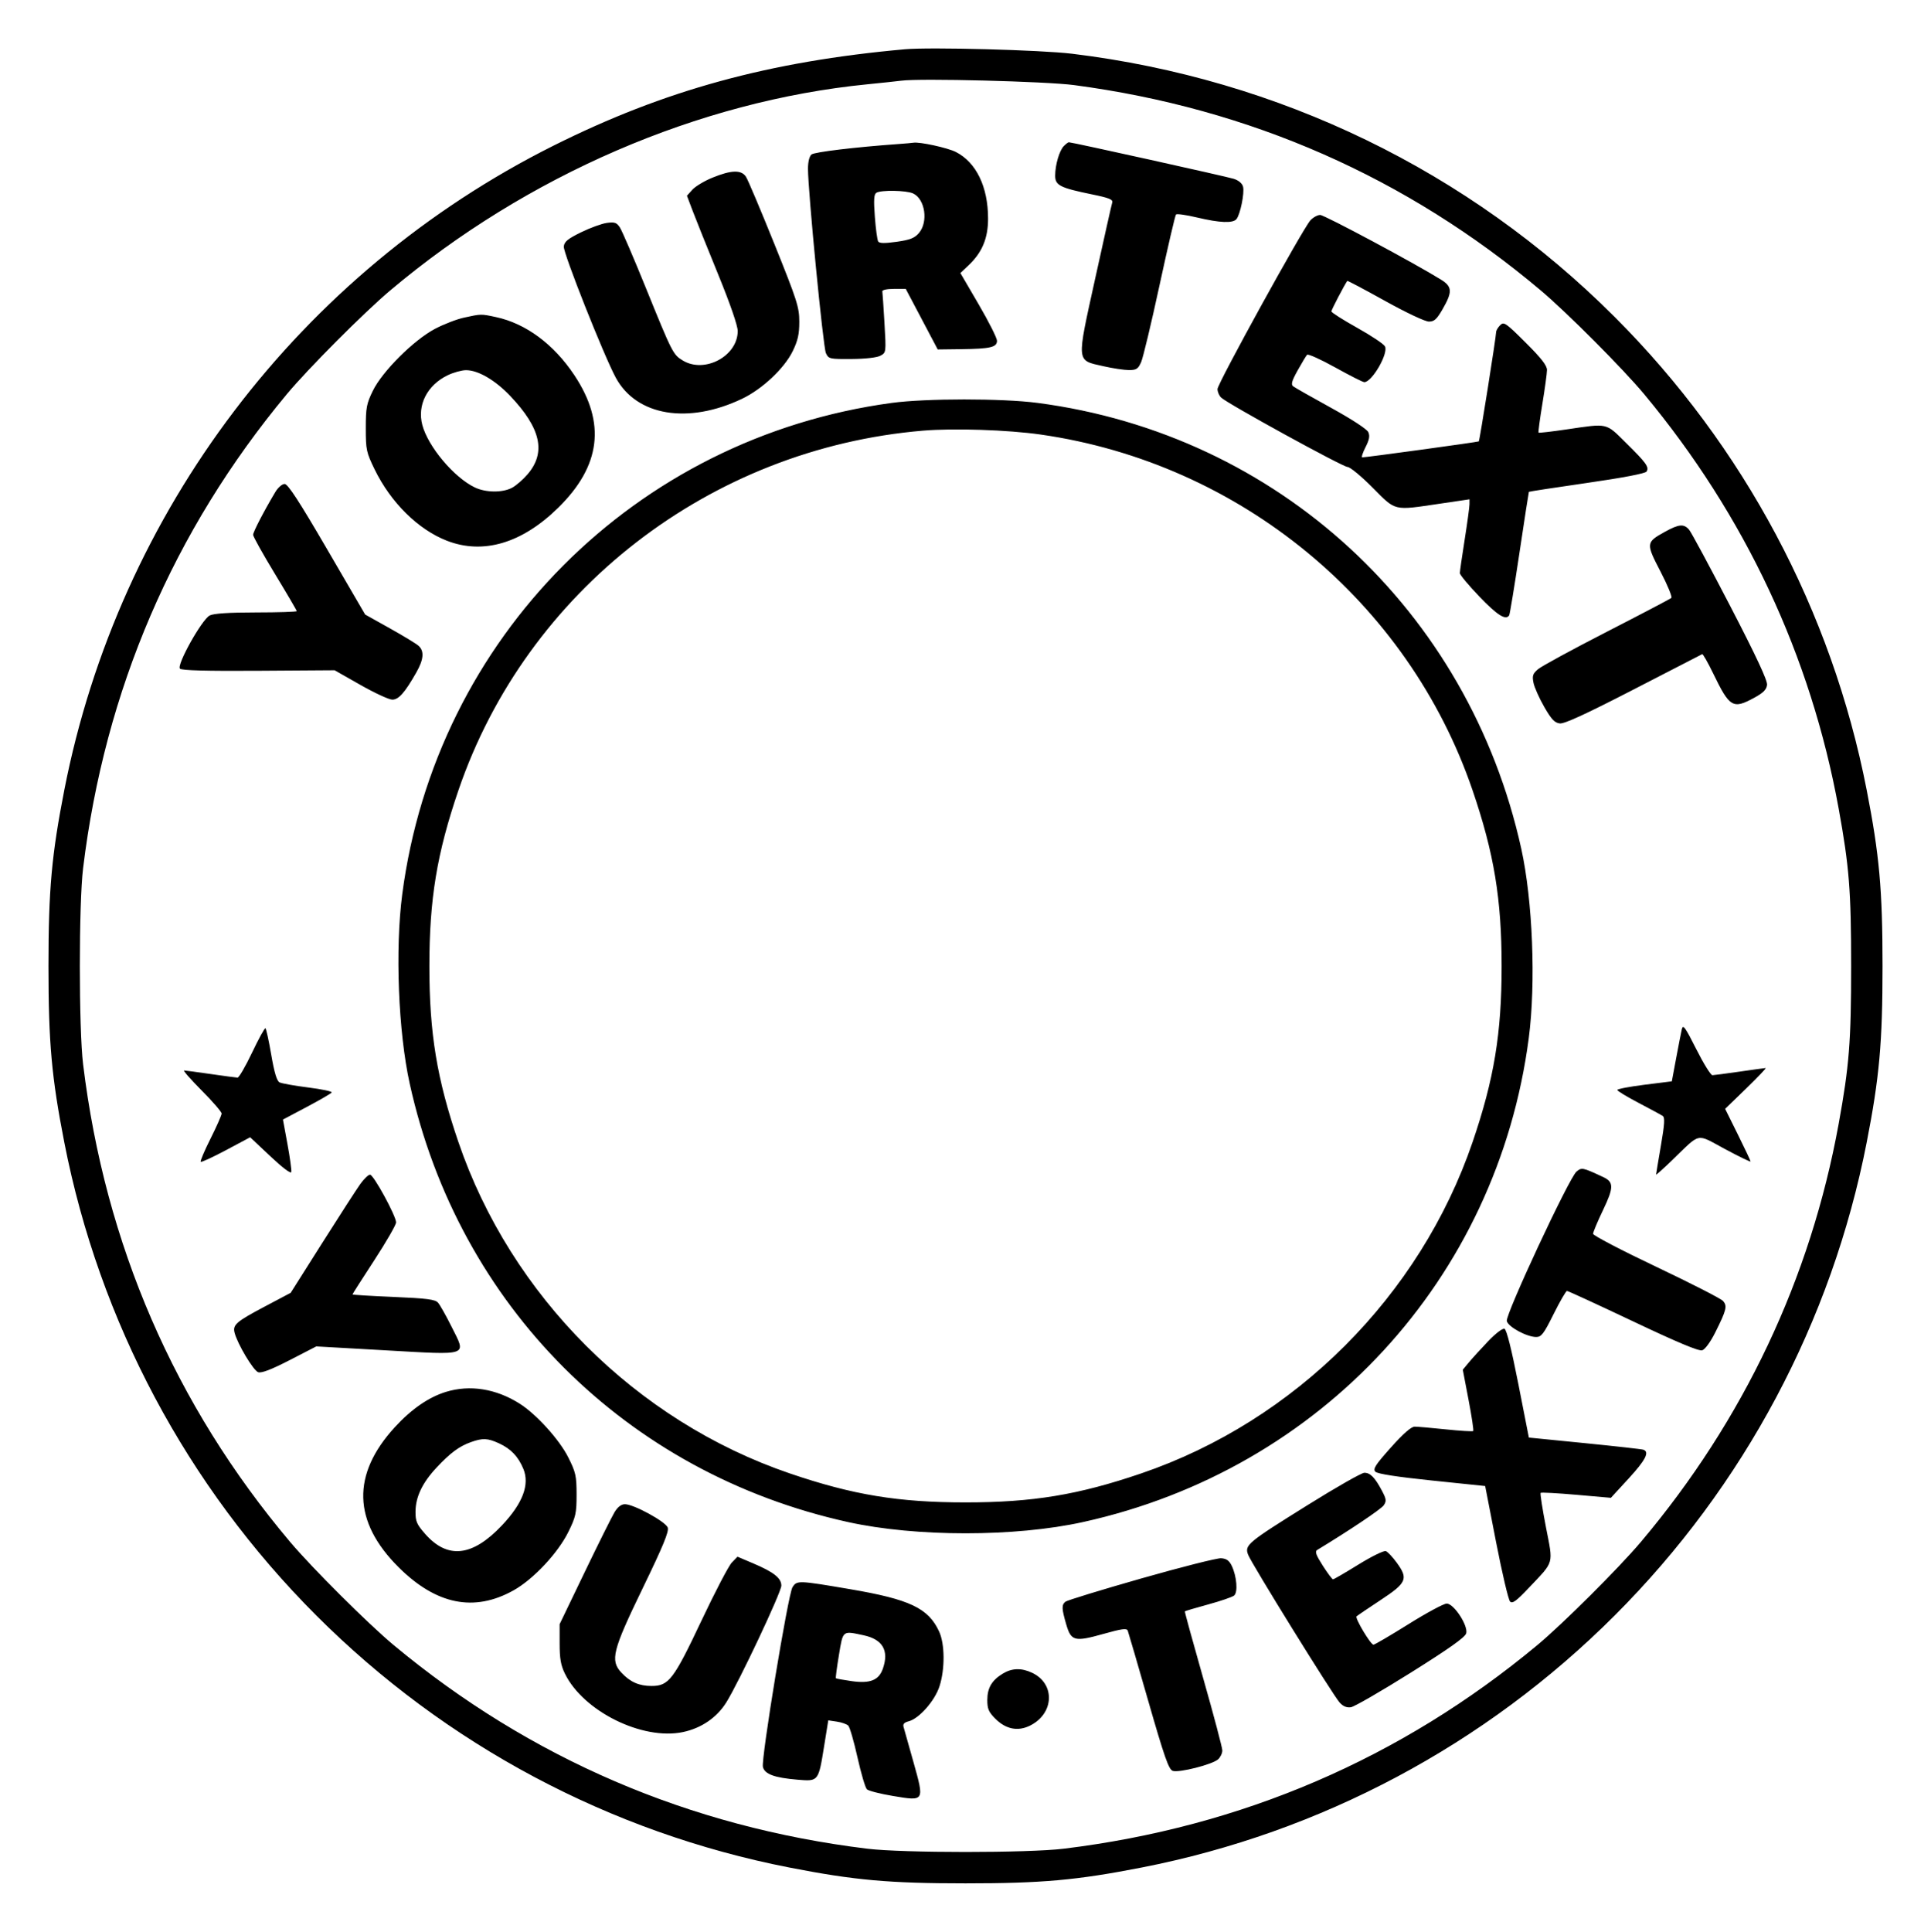 <svg xmlns="http://www.w3.org/2000/svg" width="768" height="768.241" viewBox="0 0 796.908 797.158" version="1.1">
<g transform="translate(-1.546,-1.296)"><path d="M 375 21.623 C 318.911 26.663, 275.696 38.517, 229.949 61.414 C 125.381 113.750, 50.574 212.273, 28.086 327.276 C 22.837 354.119, 21.546 368.481, 21.546 400 C 21.546 431.519, 22.837 445.881, 28.086 472.724 C 42.544 546.662, 78.714 614.551, 132.082 667.918 C 185.449 721.286, 253.338 757.456, 327.276 771.914 C 354.119 777.163, 368.481 778.454, 400 778.454 C 431.519 778.454, 445.881 777.163, 472.724 771.914 C 546.662 757.456, 614.551 721.286, 667.918 667.918 C 721.286 614.551, 757.456 546.662, 771.914 472.724 C 777.163 445.881, 778.454 431.519, 778.454 400 C 778.454 368.481, 777.163 354.119, 771.914 327.276 C 757.456 253.338, 721.286 185.449, 667.918 132.082 C 607.646 71.809, 529.427 33.870, 444 23.473 C 431.155 21.910, 385.449 20.684, 375 21.623 M 373.500 34.586 C 371.850 34.807, 365.550 35.480, 359.500 36.080 C 289.871 42.989, 218.913 73.654, 162.500 121.214 C 151.734 130.291, 128.561 153.548, 119.869 164 C 73.062 220.287, 44.806 286.029, 35.842 359.500 C 34.042 374.257, 34.042 425.743, 35.842 440.500 C 44.905 514.778, 73.626 581.054, 121.214 637.500 C 130.291 648.266, 153.548 671.439, 164 680.131 C 220.287 726.938, 286.029 755.194, 359.500 764.158 C 374.257 765.958, 425.743 765.958, 440.500 764.158 C 513.971 755.194, 579.713 726.938, 636 680.131 C 646.452 671.439, 669.709 648.266, 678.786 637.500 C 721.127 587.278, 748.728 528.910, 760.359 465 C 764.708 441.105, 765.500 431.086, 765.500 400 C 765.500 368.914, 764.708 358.895, 760.359 335 C 748.874 271.892, 721.718 214.010, 680.131 164 C 671.439 153.548, 648.266 130.291, 637.500 121.214 C 582.061 74.475, 517.450 46.040, 444.795 36.407 C 433.219 34.872, 381.246 33.544, 373.500 34.586 M 372.500 60.718 C 354.511 62.003, 337.677 64.023, 336.445 65.045 C 335.568 65.774, 334.998 68.062, 334.995 70.872 C 334.984 80.073, 341.244 144.561, 342.385 147 C 343.515 149.416, 343.871 149.498, 353.027 149.432 C 358.736 149.392, 363.448 148.852, 364.885 148.075 C 367.261 146.790, 367.268 146.737, 366.562 134.673 C 366.173 128.012, 365.774 122.098, 365.677 121.531 C 365.575 120.939, 367.595 120.500, 370.423 120.500 L 375.345 120.500 381.939 133 L 388.533 145.500 398.182 145.380 C 410.295 145.228, 413 144.595, 413 141.907 C 413 140.777, 409.601 134.028, 405.447 126.909 L 397.894 113.966 401.308 110.733 C 406.881 105.455, 409.317 99.602, 409.314 91.500 C 409.309 78.379, 404.438 68.305, 396.024 64.012 C 392.627 62.279, 381.037 59.750, 378.500 60.188 C 377.950 60.283, 375.250 60.521, 372.500 60.718 M 440.609 61.534 C 438.750 63.393, 437.013 69.304, 437.006 73.801 C 436.999 77.782, 439.023 78.806, 452.267 81.522 C 459.357 82.976, 460.939 83.624, 460.542 84.910 C 460.272 85.784, 457.098 99.942, 453.490 116.372 C 445.775 151.505, 445.617 149.843, 456.913 152.412 C 460.753 153.285, 465.501 154, 467.464 154 C 470.527 154, 471.237 153.540, 472.477 150.750 C 473.271 148.963, 476.690 134.675, 480.074 119 C 483.459 103.325, 486.514 90.191, 486.864 89.813 C 487.214 89.435, 491.100 89.983, 495.500 91.029 C 504.925 93.271, 510.343 93.496, 511.826 91.709 C 513.382 89.835, 515.200 80.933, 514.554 78.358 C 514.212 76.998, 512.758 75.752, 510.750 75.100 C 507.915 74.180, 443.957 60, 442.641 60 C 442.367 60, 441.453 60.690, 440.609 61.534 M 295.500 74.634 C 292.200 75.988, 288.497 78.213, 287.271 79.579 L 285.041 82.064 287.392 88.282 C 288.685 91.702, 293.401 103.454, 297.872 114.397 C 302.873 126.639, 305.999 135.680, 305.996 137.897 C 305.986 148.240, 292.329 155.546, 283.299 150.040 C 279.301 147.603, 278.999 147.008, 267.991 119.869 C 263.016 107.602, 258.237 96.485, 257.372 95.164 C 256.044 93.138, 255.209 92.843, 252.019 93.271 C 249.940 93.550, 245.147 95.290, 241.369 97.139 C 235.886 99.822, 234.443 101.004, 234.215 103 C 233.919 105.603, 250.806 148.198, 255.698 157.186 C 264.263 172.923, 285.462 176.459, 307.746 165.870 C 316.052 161.923, 325.193 153.349, 328.668 146.247 C 330.814 141.860, 331.411 139.207, 331.408 134.069 C 331.405 128.063, 330.525 125.315, 321.137 102 C 315.489 87.975, 310.212 75.487, 309.411 74.250 C 307.501 71.301, 303.349 71.416, 295.500 74.634 M 363.202 80.854 C 362.208 81.485, 362.064 83.804, 362.589 90.751 C 362.966 95.742, 363.582 100.324, 363.959 100.934 C 364.449 101.726, 366.620 101.764, 371.572 101.067 C 377.088 100.291, 378.958 99.562, 380.750 97.490 C 384.736 92.881, 383.341 83.387, 378.343 81.110 C 375.515 79.822, 365.107 79.646, 363.202 80.854 M 542.319 92.250 C 539.136 95.778, 504 159.589, 504 161.842 C 504 162.951, 504.660 164.517, 505.467 165.324 C 507.884 167.741, 555.722 194, 557.708 194 C 558.718 194, 563.349 197.825, 568 202.500 C 577.778 212.329, 576.390 211.997, 595.750 209.142 L 608 207.335 607.987 209.418 C 607.980 210.563, 607.086 217.125, 606 224 C 604.914 230.875, 604.020 237.073, 604.013 237.773 C 604.006 238.474, 607.662 242.861, 612.138 247.523 C 619.538 255.232, 623.012 257.408, 624.379 255.195 C 624.653 254.753, 626.558 243.165, 628.613 229.445 C 630.668 215.725, 632.419 204.389, 632.504 204.254 C 632.589 204.119, 643.376 202.464, 656.476 200.576 C 671.324 198.437, 680.588 196.667, 681.077 195.876 C 682.212 194.038, 681.009 192.358, 672.641 184.096 C 664.092 175.654, 665.369 175.944, 647.969 178.505 C 641.833 179.408, 636.669 180.001, 636.493 179.823 C 636.317 179.645, 637.024 174.325, 638.064 168 C 639.104 161.675, 639.965 155.366, 639.978 153.979 C 639.994 152.123, 637.666 149.135, 631.151 142.650 C 622.926 134.463, 622.185 133.958, 620.651 135.492 C 619.743 136.400, 618.994 137.673, 618.987 138.321 C 618.964 140.396, 612.188 183.148, 611.837 183.431 C 611.490 183.712, 565.108 190.068, 563.730 190.024 C 563.306 190.011, 563.911 188.135, 565.074 185.855 C 566.657 182.753, 566.947 181.180, 566.227 179.605 C 565.662 178.368, 559.334 174.239, 550.883 169.592 C 542.972 165.243, 535.929 161.244, 535.232 160.705 C 534.243 159.941, 534.653 158.490, 537.092 154.113 C 538.813 151.026, 540.558 148.135, 540.970 147.690 C 541.383 147.244, 546.621 149.604, 552.610 152.933 C 558.600 156.262, 563.984 158.989, 564.576 158.993 C 567.761 159.014, 574.647 147.078, 573.109 144.203 C 572.588 143.230, 567.401 139.774, 561.581 136.522 C 555.761 133.270, 551 130.240, 551 129.789 C 551 129.172, 556.234 119.124, 557.555 117.204 C 557.667 117.041, 564.676 120.751, 573.130 125.449 C 581.874 130.308, 589.677 133.992, 591.230 133.995 C 593.476 133.999, 594.493 133.070, 596.970 128.750 C 601.012 121.702, 600.885 119.576, 596.250 116.691 C 585.464 109.978, 548.140 90, 546.384 90 C 545.265 90, 543.435 91.013, 542.319 92.250 M 193 132.370 C 189.975 133.032, 184.575 135.125, 181 137.022 C 172.247 141.667, 159.345 154.528, 155.439 162.500 C 152.814 167.859, 152.500 169.516, 152.500 178 C 152.500 186.899, 152.731 187.974, 156.155 195 C 162.822 208.680, 174.096 219.808, 185.960 224.418 C 200.928 230.236, 216.942 225.500, 231.890 210.834 C 249.519 193.540, 251.683 175.830, 238.577 156.116 C 230.067 143.315, 218.536 134.774, 206.201 132.134 C 200.015 130.810, 200.145 130.808, 193 132.370 M 186.243 156.164 C 177.801 160.258, 173.643 168.476, 175.845 176.712 C 178.240 185.664, 188.955 198.378, 197.537 202.451 C 202.041 204.588, 208.826 204.658, 212.788 202.610 C 214.444 201.753, 217.375 199.212, 219.300 196.962 C 226.991 187.978, 224.754 177.981, 212.070 164.643 C 205.848 158.100, 198.727 153.975, 193.783 154.050 C 191.977 154.077, 188.584 155.029, 186.243 156.164 M 369.500 167.563 C 263.633 181.923, 181.411 264.465, 167.546 370.301 C 164.566 393.047, 165.912 427.093, 170.637 448.500 C 190.852 540.088, 259.912 609.148, 351.500 629.363 C 379.561 635.556, 420.439 635.556, 448.500 629.363 C 546.926 607.639, 619.457 528.914, 632.454 429.699 C 635.434 406.953, 634.088 372.907, 629.363 351.500 C 607.639 253.074, 528.914 180.543, 429.699 167.546 C 415.174 165.643, 383.586 165.652, 369.500 167.563 M 382.500 178.999 C 294.500 186.403, 218.844 244.980, 190.704 327.500 C 181.845 353.478, 178.746 372.267, 178.746 400 C 178.746 427.733, 181.845 446.522, 190.704 472.500 C 212.369 536.033, 263.967 587.631, 327.500 609.296 C 353.478 618.155, 372.267 621.254, 400 621.254 C 427.733 621.254, 446.522 618.155, 472.500 609.296 C 536.033 587.631, 587.631 536.033, 609.296 472.500 C 618.155 446.522, 621.254 427.733, 621.254 400 C 621.254 372.267, 618.155 353.478, 609.296 327.500 C 582.721 249.571, 513.311 192.385, 431 180.605 C 417.451 178.666, 395.207 177.930, 382.500 178.999 M 115.214 204.250 C 110.573 211.988, 106 220.792, 106 221.988 C 106 222.701, 110.050 229.955, 115 238.108 C 119.950 246.261, 124 253.172, 124 253.466 C 124 253.760, 116.463 254.007, 107.250 254.015 C 95.948 254.025, 89.718 254.431, 88.094 255.265 C 84.833 256.939, 74.328 275.728, 75.819 277.219 C 76.555 277.955, 86.878 278.231, 108.265 278.087 L 139.630 277.875 150.309 283.938 C 156.182 287.272, 162.092 290, 163.443 290 C 166.068 290, 168.601 287.138, 173.336 278.822 C 176.429 273.391, 176.713 269.944, 174.250 267.755 C 173.287 266.900, 167.940 263.653, 162.368 260.539 L 152.235 254.878 136.538 227.939 C 125.004 208.145, 120.353 201, 119.002 201 C 117.991 201, 116.286 202.463, 115.214 204.250 M 688.585 220.773 C 680.810 225.086, 680.767 225.483, 686.821 237.127 C 689.728 242.718, 691.745 247.622, 691.303 248.024 C 690.862 248.425, 678.872 254.716, 664.659 262.003 C 650.446 269.290, 637.669 276.241, 636.264 277.449 C 634.097 279.313, 633.817 280.164, 634.410 283.073 C 634.794 284.958, 636.791 289.425, 638.847 293 C 641.806 298.145, 643.145 299.566, 645.273 299.815 C 647.169 300.036, 656.130 295.915, 675.714 285.815 C 690.979 277.942, 703.719 271.381, 704.027 271.236 C 704.334 271.090, 706.366 274.648, 708.543 279.142 C 715.367 293.231, 716.702 294.025, 725.500 289.227 C 729.262 287.175, 730.575 285.855, 730.802 283.895 C 731.011 282.097, 726.318 272.058, 715.670 251.523 C 707.181 235.151, 699.512 220.911, 698.628 219.878 C 696.468 217.356, 694.416 217.539, 688.585 220.773 M 695.623 426 C 695.308 427.375, 694.252 432.775, 693.275 438 L 691.500 447.500 680.250 448.908 C 674.063 449.682, 669 450.649, 669 451.057 C 669 451.464, 672.938 453.857, 677.750 456.373 C 682.563 458.890, 687.053 461.319, 687.729 461.770 C 688.687 462.411, 688.524 465.108, 686.985 474.046 C 685.901 480.346, 685.010 485.713, 685.007 485.973 C 685.003 486.233, 688.038 483.516, 691.750 479.934 C 703.659 468.444, 701.299 468.932, 713.446 475.448 C 719.251 478.561, 724 480.865, 724 480.566 C 724 480.268, 721.638 475.261, 718.750 469.441 L 713.500 458.857 722.207 450.429 C 726.996 445.793, 730.596 442.009, 730.207 442.019 C 729.818 442.030, 725 442.691, 719.500 443.488 C 714 444.285, 708.941 444.951, 708.259 444.968 C 707.576 444.986, 704.583 440.163, 701.606 434.250 C 697 425.100, 696.110 423.872, 695.623 426 M 105.569 435.639 C 102.856 441.337, 100.156 445.986, 99.569 445.968 C 98.981 445.951, 94 445.285, 88.500 444.488 C 83 443.691, 78.060 443.030, 77.522 443.019 C 76.984 443.009, 80.247 446.722, 84.772 451.271 C 89.297 455.820, 93 460.104, 93 460.791 C 93 461.478, 90.947 466.128, 88.438 471.124 C 85.928 476.121, 84.099 480.433, 84.373 480.706 C 84.647 480.980, 89.351 478.815, 94.826 475.895 L 104.781 470.586 113.140 478.451 C 118.226 483.236, 121.604 485.765, 121.766 484.908 C 121.913 484.134, 121.196 478.950, 120.174 473.388 L 118.316 463.276 128.138 458.075 C 133.540 455.214, 138.177 452.523, 138.442 452.094 C 138.707 451.665, 134.329 450.737, 128.712 450.033 C 123.095 449.328, 117.778 448.377, 116.895 447.918 C 115.782 447.340, 114.736 443.846, 113.476 436.497 C 112.478 430.673, 111.400 425.767, 111.081 425.593 C 110.761 425.419, 108.281 429.940, 105.569 435.639 M 652.145 484.772 C 649.050 487.416, 622.741 543.830, 623.392 546.426 C 624.002 548.854, 631.658 553, 635.533 553 C 637.668 553, 638.670 551.677, 642.732 543.500 C 645.328 538.275, 647.807 534, 648.242 534 C 648.676 534, 660.957 539.653, 675.533 546.562 C 693.911 555.274, 702.649 558.929, 704.042 558.487 C 705.216 558.114, 707.440 555.076, 709.394 551.175 C 714.075 541.831, 714.477 540.185, 712.590 538.099 C 711.715 537.132, 699.299 530.788, 684.999 524 C 670.700 517.212, 659 511.103, 659 510.425 C 659 509.747, 660.841 505.356, 663.090 500.668 C 667.568 491.336, 667.592 489.065, 663.231 487.027 C 654.658 483.021, 654.283 482.945, 652.145 484.772 M 150.256 489.840 C 148.740 491.953, 141.650 502.927, 134.500 514.228 L 121.500 534.775 110.859 540.404 C 99.009 546.672, 97.518 547.964, 98.357 551.237 C 99.557 555.921, 106.132 566.907, 108.111 567.535 C 109.511 567.980, 113.570 566.418, 121.107 562.534 L 132.067 556.887 160.689 558.502 C 195.589 560.472, 194.032 561.021, 187.969 548.885 C 185.665 544.273, 183.124 539.756, 182.322 538.846 C 181.127 537.490, 177.810 537.061, 163.932 536.468 C 154.619 536.070, 147 535.606, 147 535.437 C 147 535.268, 151.050 528.922, 156 521.335 C 160.950 513.747, 165 506.719, 165 505.716 C 165 503.054, 155.720 486.040, 154.256 486.018 C 153.572 486.008, 151.772 487.728, 150.256 489.840 M 615.653 554.798 C 612.664 557.934, 609.096 561.853, 607.725 563.506 L 605.233 566.512 607.606 578.933 C 608.912 585.764, 609.778 591.555, 609.532 591.801 C 609.286 592.047, 604.228 591.742, 598.292 591.122 C 592.356 590.502, 586.538 589.996, 585.363 589.997 C 583.942 589.999, 580.647 592.892, 575.528 598.629 C 569.086 605.850, 568.049 607.478, 569.172 608.601 C 570.051 609.479, 578.113 610.731, 592.491 612.222 L 614.466 614.500 618.983 637.714 C 621.467 650.482, 624.061 661.482, 624.746 662.160 C 625.736 663.139, 627.339 661.965, 632.553 656.446 C 643.123 645.256, 642.590 647.167, 639.539 631.422 C 638.085 623.914, 637.099 617.567, 637.350 617.317 C 637.600 617.066, 644.228 617.424, 652.078 618.112 L 666.350 619.363 673.646 611.431 C 680.672 603.794, 682.401 600.417, 679.750 599.509 C 679.063 599.274, 668.150 598.050, 655.500 596.791 L 632.500 594.500 628.143 572.316 C 625.316 557.921, 623.313 549.950, 622.437 549.614 C 621.664 549.317, 618.772 551.527, 615.653 554.798 M 185.575 575.651 C 178.418 577.848, 171.317 582.756, 164.443 590.258 C 146.598 609.733, 147.132 629.199, 166.029 648 C 181.588 663.480, 197.241 666.629, 213.481 657.548 C 221.668 652.969, 231.831 642.123, 236.138 633.365 C 239.158 627.225, 239.499 625.663, 239.494 618.015 C 239.489 610.342, 239.154 608.832, 236.104 602.743 C 232.409 595.369, 222.894 584.852, 215.951 580.469 C 206.210 574.320, 195.464 572.616, 185.575 575.651 M 195.885 596.380 C 191.027 598.116, 187.369 600.829, 181.662 606.930 C 175.829 613.166, 173.051 619.011, 173.022 625.109 C 173.003 629.075, 173.556 630.350, 176.984 634.244 C 186.256 644.779, 196.466 643.659, 208.654 630.773 C 217.293 621.638, 220.229 613.878, 217.509 607.367 C 215.389 602.293, 212.378 599.141, 207.500 596.890 C 202.802 594.722, 200.774 594.633, 195.885 596.380 M 541.207 622.352 C 516.190 637.966, 515.128 638.852, 516.639 642.855 C 518.003 646.470, 551.589 700.697, 554.402 703.827 C 555.828 705.413, 557.311 706.035, 559.059 705.778 C 560.470 705.571, 571.628 699.126, 583.855 691.455 C 599.783 681.463, 606.245 676.871, 606.650 675.259 C 607.462 672.025, 601.536 663, 598.600 663 C 597.395 663, 590.293 666.825, 582.818 671.500 C 575.342 676.175, 568.838 679.987, 568.363 679.972 C 567.179 679.933, 560.654 669.013, 561.380 668.286 C 561.701 667.965, 566.134 664.957, 571.232 661.601 C 582.101 654.446, 582.819 652.811, 578.006 646.167 C 576.308 643.823, 574.270 641.657, 573.477 641.353 C 572.683 641.048, 567.592 643.544, 562.163 646.899 C 556.734 650.255, 552.015 653, 551.677 653 C 551.338 653, 549.432 650.453, 547.441 647.340 C 544.621 642.932, 544.117 641.501, 545.160 640.868 C 558.562 632.746, 571.585 624.004, 572.632 622.427 C 573.784 620.692, 573.680 619.866, 571.876 616.457 C 568.969 610.964, 567.039 608.995, 564.595 609.031 C 563.443 609.048, 552.918 615.042, 541.207 622.352 M 255.182 625.250 C 254.093 627.038, 248.543 638.175, 242.851 650 L 232.500 671.500 232.500 679.500 C 232.500 685.743, 232.987 688.488, 234.718 692 C 242.351 707.484, 266.639 719.500, 283.309 716.040 C 290.941 714.455, 297.345 710.086, 301.290 703.774 C 306.482 695.463, 324 658.294, 324 655.588 C 324 652.499, 320.871 650.020, 312.464 646.447 L 305.892 643.654 303.552 646.077 C 302.266 647.410, 296.643 658.175, 291.057 670 C 279.533 694.395, 277.543 697, 270.435 697 C 265.278 697, 261.614 695.383, 258 691.513 C 253.286 686.465, 254.309 682.406, 266.790 656.650 C 275.161 639.376, 277.681 633.276, 277.118 631.650 C 276.273 629.206, 263.076 622, 259.445 622 C 257.944 622, 256.486 623.112, 255.182 625.250 M 472.500 652.649 C 456 657.354, 441.938 661.664, 441.250 662.225 C 439.621 663.554, 439.673 665.068, 441.571 671.595 C 443.586 678.528, 444.983 678.879, 457.049 675.486 C 464.497 673.392, 466.554 673.119, 466.958 674.172 C 467.239 674.902, 471.076 688.056, 475.485 703.403 C 482.044 726.235, 483.863 731.437, 485.500 732.028 C 488.009 732.934, 501.880 729.416, 504.250 727.272 C 505.212 726.402, 505.995 724.747, 505.989 723.595 C 505.983 722.443, 502.456 709.125, 498.150 694 C 493.845 678.875, 490.415 666.372, 490.528 666.217 C 490.641 666.061, 494.956 664.779, 500.117 663.369 C 505.278 661.960, 510.110 660.305, 510.856 659.692 C 512.485 658.355, 511.966 651.795, 509.887 647.436 C 508.846 645.255, 507.716 644.448, 505.493 644.297 C 503.847 644.185, 489 647.943, 472.500 652.649 M 328.602 656.250 C 326.796 659.062, 315.583 727.202, 316.394 730.433 C 317.138 733.397, 321.137 734.868, 330.636 735.671 C 339.365 736.409, 339.297 736.495, 341.683 721.660 L 343.368 711.185 346.934 711.718 C 348.895 712.011, 351.006 712.757, 351.626 713.375 C 352.245 713.994, 353.957 719.900, 355.431 726.500 C 356.904 733.100, 358.648 739.015, 359.305 739.644 C 359.962 740.273, 364.768 741.501, 369.984 742.374 C 383.184 744.582, 383.087 744.740, 378.521 728.401 C 376.538 721.305, 374.696 714.765, 374.427 713.866 C 374.090 712.737, 374.740 712.031, 376.530 711.582 C 380.834 710.502, 387.340 703.125, 389.271 697.135 C 391.570 690.001, 391.494 679.662, 389.104 674.500 C 384.658 664.896, 377.007 661.259, 352.449 657.075 C 330.877 653.400, 330.441 653.385, 328.602 656.250 M 347.761 684.250 C 346.918 689.337, 346.354 693.640, 346.508 693.811 C 346.662 693.982, 349.606 694.520, 353.049 695.007 C 360.629 696.078, 364.232 694.640, 365.892 689.881 C 368.502 682.393, 365.841 677.775, 357.942 676.081 C 349.126 674.190, 349.474 673.911, 347.761 684.250 M 415.367 691.918 C 410.846 694.675, 409 697.837, 409 702.823 C 409 706.447, 409.571 707.771, 412.321 710.521 C 416.666 714.866, 421.625 715.847, 426.642 713.353 C 436.613 708.398, 437.119 696.132, 427.540 691.586 C 423.107 689.482, 419.186 689.589, 415.367 691.918" stroke="none" fill="#000000" fill-rule="evenodd"/></g></svg>